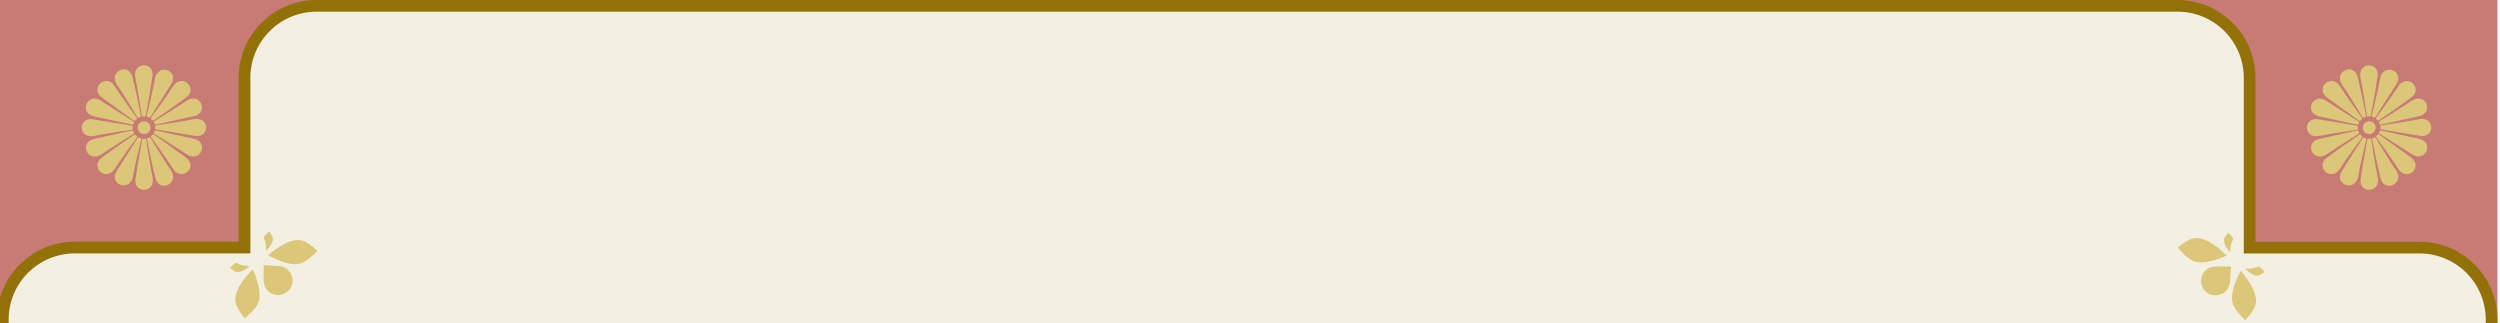 <svg width="642" height="83" viewBox="0 0 642 83" fill="none" xmlns="http://www.w3.org/2000/svg">
<rect x="0" y="0" width="642" height="83" fill="#333333" stroke="none"/>
<g clip-path="url(#clip0_61_2)">
<rect width="1440" height="1024" transform="translate(-699)" fill="white"/>
<rect x="61.784" y="62.577" width="516.921" height="898.939" stroke="black"/>
<rect x="-0.038" width="641.379" height="1024" fill="#C87A74"/>
<path d="M61.294 63.573H62.794V62.073V20C62.794 9.783 71.077 1.5 81.294 1.5H559.2C569.417 1.5 577.7 9.783 577.7 20V62.087V63.587H579.2H621.341C631.559 63.587 639.841 71.87 639.841 82.087V942.016C639.841 952.233 631.559 960.516 621.341 960.516H579.203H577.703V962.016V1004C577.703 1014.22 569.42 1022.5 559.203 1022.5H81.294C71.076 1022.5 62.794 1014.22 62.794 1004V961.999V960.499H61.294H19.217C9 960.499 0.717 952.217 0.717 941.999V82.073C0.717 71.856 9 63.573 19.217 63.573H61.294Z" fill="#F4F0E1" stroke="#917108" stroke-width="3"/>
<path d="M77.223 67.628C79.209 66.998 81.513 64.456 81.513 64.456C81.513 64.456 79.419 62.313 77.668 61.793C74.083 60.729 68.863 65.558 68.863 65.558C68.863 65.558 74.039 68.638 77.223 67.628Z" fill="#DCC67A"/>
<path d="M66.349 77.694C65.569 79.626 62.857 81.727 62.857 81.727C62.857 81.727 60.881 79.475 60.497 77.69C59.712 74.034 64.927 69.2 64.927 69.2C64.927 69.2 67.553 74.713 66.349 77.694Z" fill="#DCC67A"/>
<path d="M60.776 67.487C59.984 67.738 59.065 68.751 59.065 68.751C59.065 68.751 59.899 69.606 60.597 69.813C62.026 70.239 64.108 68.315 64.108 68.315C64.108 68.315 61.782 68.293 60.776 67.487Z" fill="#DCC67A"/>
<path d="M67.713 61.068C68.024 60.298 69.105 59.46 69.105 59.46C69.105 59.46 69.893 60.358 70.046 61.069C70.359 62.527 68.28 64.454 68.28 64.454C68.28 64.454 68.438 62.133 67.713 61.068Z" fill="#DCC67A"/>
<path d="M68.695 74.578C70.09 76.086 72.442 76.177 73.949 74.782C75.456 73.388 75.547 71.035 74.153 69.528C73.541 68.867 72.744 68.478 71.915 68.368C70.856 68.227 67.755 68.089 67.755 68.089C67.755 68.089 67.653 71.191 67.711 72.258C67.757 73.093 68.083 73.917 68.695 74.578Z" fill="#DCC67A"/>
<path d="M573.368 77.934C573.998 79.921 576.541 82.224 576.541 82.224C576.541 82.224 578.683 80.13 579.203 78.38C580.267 74.795 575.439 69.574 575.439 69.574C575.439 69.574 572.359 74.751 573.368 77.934Z" fill="#DCC67A"/>
<path d="M563.302 67.061C561.371 66.28 559.269 63.568 559.269 63.568C559.269 63.568 561.521 61.593 563.307 61.209C566.963 60.423 571.797 65.639 571.797 65.639C571.797 65.639 566.283 68.265 563.302 67.061Z" fill="#DCC67A"/>
<path d="M573.509 61.488C573.258 60.696 572.246 59.777 572.246 59.777C572.246 59.777 571.391 60.611 571.183 61.309C570.758 62.738 572.682 64.82 572.682 64.82C572.682 64.82 572.704 62.494 573.509 61.488Z" fill="#DCC67A"/>
<path d="M579.929 68.425C580.699 68.736 581.536 69.817 581.536 69.817C581.536 69.817 580.639 70.605 579.927 70.758C578.469 71.071 576.542 68.992 576.542 68.992C576.542 68.992 578.863 69.15 579.929 68.425Z" fill="#DCC67A"/>
<path d="M566.418 69.407C564.911 70.801 564.82 73.154 566.215 74.661C567.609 76.168 569.962 76.259 571.469 74.865C572.13 74.252 572.519 73.456 572.629 72.627C572.77 71.568 572.908 68.467 572.908 68.467C572.908 68.467 569.806 68.365 568.739 68.423C567.904 68.469 567.08 68.794 566.418 69.407Z" fill="#DCC67A"/>
<path fill-rule="evenodd" clip-rule="evenodd" d="M607.964 29.885C608.136 29.881 608.439 29.881 608.661 29.885C608.84 29.852 608.848 29.661 608.848 29.661C608.848 29.661 610.023 23.285 610.537 19.724C611.279 15.703 605.173 15.765 606.202 20.146C606.782 22.617 607.804 29.687 607.804 29.687C607.804 29.687 607.804 29.885 607.964 29.885ZM607.495 30.01C607.288 30.093 607.176 30.14 607.019 30.212C606.803 30.285 606.695 30.133 606.695 30.133C606.695 30.133 603.084 24.045 601.591 21.992C598.945 18.352 604.578 15.853 605.453 19.846C606.359 23.329 607.594 29.742 607.594 29.742C607.594 29.742 607.646 29.91 607.495 30.01ZM606.121 30.953C606.16 30.916 606.195 30.883 606.23 30.85L606.23 30.85L606.23 30.85L606.23 30.85C606.307 30.777 606.382 30.705 606.5 30.607C606.612 30.464 606.56 30.32 606.56 30.32C606.56 30.32 602.763 25.053 600.811 22.031C598.608 18.762 594.136 22.752 597.875 25.269C599.935 26.751 605.775 30.953 605.775 30.953C605.775 30.953 605.939 31.09 606.121 30.953ZM605.656 31.869C605.7 31.768 605.729 31.711 605.771 31.63L605.771 31.63C605.794 31.585 605.821 31.533 605.856 31.462C605.901 31.286 605.725 31.192 605.725 31.192C605.725 31.192 600.227 27.773 597.223 25.793C593.888 23.69 591.404 29.144 595.84 29.941C598.324 30.467 605.365 32.014 605.365 32.014C605.365 32.014 605.545 32.068 605.656 31.869ZM609.749 30.2C609.544 30.113 609.301 30.012 609.139 29.952C608.992 29.892 609.082 29.645 609.082 29.645C609.082 29.645 610.774 22.903 611.162 20.395C611.849 15.947 617.586 18.135 615.392 21.585C613.492 24.573 610.06 30.012 610.06 30.012C610.06 30.012 609.927 30.236 609.749 30.2ZM610.183 30.544C610.234 30.591 610.288 30.635 610.345 30.681C610.427 30.748 610.515 30.819 610.607 30.914C610.758 31.015 610.873 30.914 610.873 30.914C610.873 30.914 616.263 27.26 619.132 25.089C622.487 22.752 618.102 18.503 615.753 22.341C614.428 24.506 610.183 30.252 610.183 30.252C610.183 30.252 610.07 30.431 610.183 30.544ZM611.156 31.914C611.079 31.705 611.037 31.603 610.97 31.444C610.912 31.295 611.024 31.156 611.024 31.156C611.024 31.156 617.105 27.391 619.195 25.951C622.901 23.399 625.181 29.063 621.166 29.836C617.662 30.653 611.444 32 611.444 32C611.444 32 611.253 32.068 611.156 31.914ZM611.278 32.409C611.281 32.579 611.285 32.794 611.278 33.01C611.31 33.189 611.546 33.238 611.546 33.238C611.546 33.238 617.817 34.312 621.373 34.864C625.385 35.647 625.421 29.653 621.03 30.636C618.553 31.19 611.409 32.192 611.409 32.192C611.409 32.192 611.28 32.234 611.278 32.394L611.278 32.409ZM608.807 35.629C608.635 35.633 608.332 35.633 608.11 35.629C607.931 35.663 607.923 35.853 607.923 35.853C607.923 35.853 606.748 42.23 606.234 45.791C605.492 49.811 611.598 49.749 610.569 45.368C609.989 42.897 608.967 35.827 608.967 35.827C608.967 35.827 608.967 35.629 608.807 35.629ZM609.276 35.504C609.483 35.422 609.595 35.374 609.752 35.303C609.968 35.23 610.076 35.381 610.076 35.381C610.076 35.381 613.687 41.469 615.18 43.523C617.826 47.162 612.193 49.661 611.318 45.668C610.412 42.186 609.177 35.772 609.177 35.772C609.177 35.772 609.125 35.604 609.276 35.504ZM610.541 34.664L610.541 34.664L610.541 34.664C610.464 34.737 610.389 34.809 610.271 34.908C610.159 35.05 610.211 35.194 610.211 35.194C610.211 35.194 614.008 40.461 615.96 43.484C618.163 46.752 622.635 42.763 618.896 40.245C616.836 38.763 610.996 34.562 610.996 34.562C610.996 34.562 610.832 34.425 610.65 34.562C610.611 34.598 610.576 34.631 610.541 34.664ZM611.115 33.645C611.071 33.746 611.042 33.803 611 33.884L611 33.884C610.977 33.929 610.95 33.981 610.915 34.053C610.87 34.228 611.046 34.322 611.046 34.322C611.046 34.322 616.544 37.741 619.548 39.721C622.883 41.824 625.367 36.371 620.931 35.574C618.447 35.048 611.406 33.5 611.406 33.5C611.406 33.5 611.226 33.447 611.115 33.645ZM607.022 35.314C607.227 35.402 607.47 35.502 607.632 35.562C607.779 35.622 607.689 35.87 607.689 35.87C607.689 35.87 605.997 42.611 605.609 45.12C604.922 49.567 599.185 47.379 601.379 43.929C603.279 40.942 606.711 35.502 606.711 35.502C606.711 35.502 606.844 35.279 607.022 35.314ZM606.588 34.971C606.537 34.923 606.483 34.879 606.426 34.833C606.344 34.767 606.256 34.695 606.164 34.6C606.013 34.499 605.898 34.6 605.898 34.6C605.898 34.6 600.508 38.255 597.639 40.425C594.284 42.762 598.669 47.012 601.018 43.173C602.343 41.008 606.588 35.263 606.588 35.263C606.588 35.263 606.701 35.083 606.588 34.971ZM605.615 33.6C605.691 33.809 605.734 33.911 605.801 34.07C605.859 34.219 605.747 34.358 605.747 34.358C605.747 34.358 599.666 38.123 597.576 39.563C593.87 42.115 591.59 36.451 595.605 35.679C599.109 34.861 605.327 33.514 605.327 33.514C605.327 33.514 605.518 33.446 605.615 33.6ZM605.493 33.105C605.49 32.935 605.486 32.72 605.493 32.504C605.461 32.325 605.225 32.276 605.225 32.276C605.225 32.276 598.954 31.202 595.398 30.651C591.386 29.867 591.35 35.862 595.741 34.879C598.218 34.324 605.362 33.322 605.362 33.322C605.362 33.322 605.491 33.28 605.493 33.12L605.493 33.105ZM610.054 32.789C610.054 33.695 609.319 34.43 608.413 34.43C607.506 34.43 606.772 33.695 606.772 32.789C606.772 31.882 607.506 31.148 608.413 31.148C609.319 31.148 610.054 31.882 610.054 32.789Z" fill="#DCC67A"/>
<path fill-rule="evenodd" clip-rule="evenodd" d="M36.547 29.885C36.719 29.881 37.022 29.881 37.244 29.885C37.423 29.852 37.431 29.661 37.431 29.661C37.431 29.661 38.606 23.285 39.12 19.724C39.862 15.703 33.756 15.765 34.785 20.146C35.365 22.617 36.387 29.687 36.387 29.687C36.387 29.687 36.387 29.885 36.547 29.885ZM36.078 30.01C35.87 30.093 35.759 30.14 35.602 30.212C35.386 30.285 35.278 30.133 35.278 30.133C35.278 30.133 31.667 24.045 30.174 21.992C27.528 18.352 33.161 15.853 34.035 19.846C34.942 23.329 36.177 29.742 36.177 29.742C36.177 29.742 36.229 29.91 36.078 30.01ZM34.703 30.953C34.743 30.916 34.778 30.883 34.813 30.85L34.813 30.85L34.813 30.85L34.813 30.85C34.89 30.777 34.965 30.705 35.083 30.607C35.195 30.464 35.143 30.32 35.143 30.32C35.143 30.32 31.346 25.053 29.394 22.031C27.191 18.762 22.719 22.752 26.458 25.269C28.518 26.751 34.358 30.953 34.358 30.953C34.358 30.953 34.522 31.09 34.703 30.953ZM34.239 31.869C34.283 31.768 34.312 31.711 34.354 31.63L34.354 31.63C34.377 31.585 34.404 31.533 34.439 31.462C34.484 31.286 34.308 31.192 34.308 31.192C34.308 31.192 28.81 27.773 25.806 25.793C22.471 23.69 19.987 29.144 24.423 29.941C26.907 30.467 33.948 32.014 33.948 32.014C33.948 32.014 34.128 32.068 34.239 31.869ZM38.332 30.2C38.127 30.113 37.884 30.012 37.722 29.952C37.575 29.892 37.665 29.645 37.665 29.645C37.665 29.645 39.357 22.903 39.745 20.395C40.432 15.947 46.169 18.135 43.975 21.585C42.075 24.573 38.642 30.012 38.642 30.012C38.642 30.012 38.51 30.236 38.332 30.2ZM38.766 30.544C38.817 30.591 38.871 30.635 38.928 30.681C39.01 30.748 39.098 30.819 39.19 30.914C39.341 31.015 39.456 30.914 39.456 30.914C39.456 30.914 44.846 27.26 47.715 25.089C51.07 22.752 46.685 18.503 44.336 22.341C43.011 24.506 38.766 30.252 38.766 30.252C38.766 30.252 38.653 30.431 38.766 30.544ZM39.739 31.914C39.663 31.705 39.62 31.603 39.553 31.444C39.495 31.295 39.607 31.156 39.607 31.156C39.607 31.156 45.688 27.391 47.778 25.951C51.484 23.399 53.764 29.063 49.749 29.836C46.245 30.653 40.027 32 40.027 32C40.027 32 39.836 32.068 39.739 31.914ZM39.861 32.409C39.864 32.579 39.868 32.794 39.861 33.01C39.893 33.189 40.129 33.238 40.129 33.238C40.129 33.238 46.4 34.312 49.956 34.864C53.968 35.647 54.004 29.653 49.613 30.636C47.136 31.19 39.992 32.192 39.992 32.192C39.992 32.192 39.863 32.234 39.861 32.394L39.861 32.409ZM37.39 35.629C37.218 35.633 36.915 35.633 36.693 35.629C36.514 35.663 36.505 35.853 36.505 35.853C36.505 35.853 35.331 42.23 34.817 45.791C34.075 49.811 40.181 49.749 39.152 45.368C38.572 42.897 37.55 35.827 37.55 35.827C37.55 35.827 37.55 35.629 37.39 35.629ZM37.859 35.504C38.066 35.422 38.178 35.374 38.335 35.303C38.551 35.23 38.659 35.381 38.659 35.381C38.659 35.381 42.27 41.469 43.763 43.523C46.409 47.162 40.776 49.661 39.901 45.668C38.995 42.186 37.76 35.772 37.76 35.772C37.76 35.772 37.708 35.604 37.859 35.504ZM39.124 34.664L39.124 34.664L39.124 34.664C39.047 34.737 38.972 34.809 38.854 34.908C38.742 35.05 38.794 35.194 38.794 35.194C38.794 35.194 42.591 40.461 44.543 43.484C46.746 46.752 51.218 42.763 47.479 40.245C45.419 38.763 39.58 34.562 39.58 34.562C39.58 34.562 39.415 34.425 39.233 34.562C39.194 34.598 39.159 34.631 39.124 34.664ZM39.698 33.645C39.654 33.746 39.625 33.803 39.583 33.884L39.583 33.884C39.56 33.929 39.533 33.981 39.498 34.053C39.453 34.228 39.629 34.322 39.629 34.322C39.629 34.322 45.127 37.741 48.131 39.721C51.466 41.824 53.95 36.371 49.514 35.574C47.031 35.048 39.989 33.5 39.989 33.5C39.989 33.5 39.809 33.447 39.698 33.645ZM35.605 35.314C35.81 35.402 36.053 35.502 36.215 35.562C36.362 35.622 36.272 35.87 36.272 35.87C36.272 35.87 34.58 42.611 34.192 45.12C33.505 49.567 27.768 47.379 29.962 43.929C31.862 40.942 35.294 35.502 35.294 35.502C35.294 35.502 35.427 35.279 35.605 35.314ZM35.171 34.971C35.12 34.923 35.066 34.879 35.009 34.833C34.927 34.767 34.839 34.695 34.747 34.6C34.596 34.499 34.48 34.6 34.48 34.6C34.48 34.6 29.091 38.255 26.222 40.425C22.867 42.762 27.252 47.012 29.601 43.173C30.926 41.008 35.171 35.263 35.171 35.263C35.171 35.263 35.284 35.083 35.171 34.971ZM34.198 33.6C34.275 33.809 34.317 33.911 34.384 34.07C34.442 34.219 34.33 34.358 34.33 34.358C34.33 34.358 28.249 38.123 26.159 39.563C22.453 42.115 20.173 36.451 24.188 35.679C27.692 34.861 33.91 33.514 33.91 33.514C33.91 33.514 34.101 33.446 34.198 33.6ZM34.076 33.105C34.073 32.935 34.069 32.72 34.076 32.504C34.044 32.325 33.808 32.276 33.808 32.276C33.808 32.276 27.537 31.202 23.981 30.651C19.969 29.867 19.933 35.862 24.324 34.879C26.801 34.324 33.945 33.322 33.945 33.322C33.945 33.322 34.074 33.28 34.076 33.12L34.076 33.105ZM38.637 32.789C38.637 33.695 37.902 34.43 36.996 34.43C36.089 34.43 35.355 33.695 35.355 32.789C35.355 31.882 36.089 31.148 36.996 31.148C37.902 31.148 38.637 31.882 38.637 32.789Z" fill="#DCC67A"/>
</g>
<defs>
<clipPath id="clip0_61_2">
<rect width="1440" height="1024" fill="white" transform="translate(-699)"/>
</clipPath>
</defs>
</svg>
